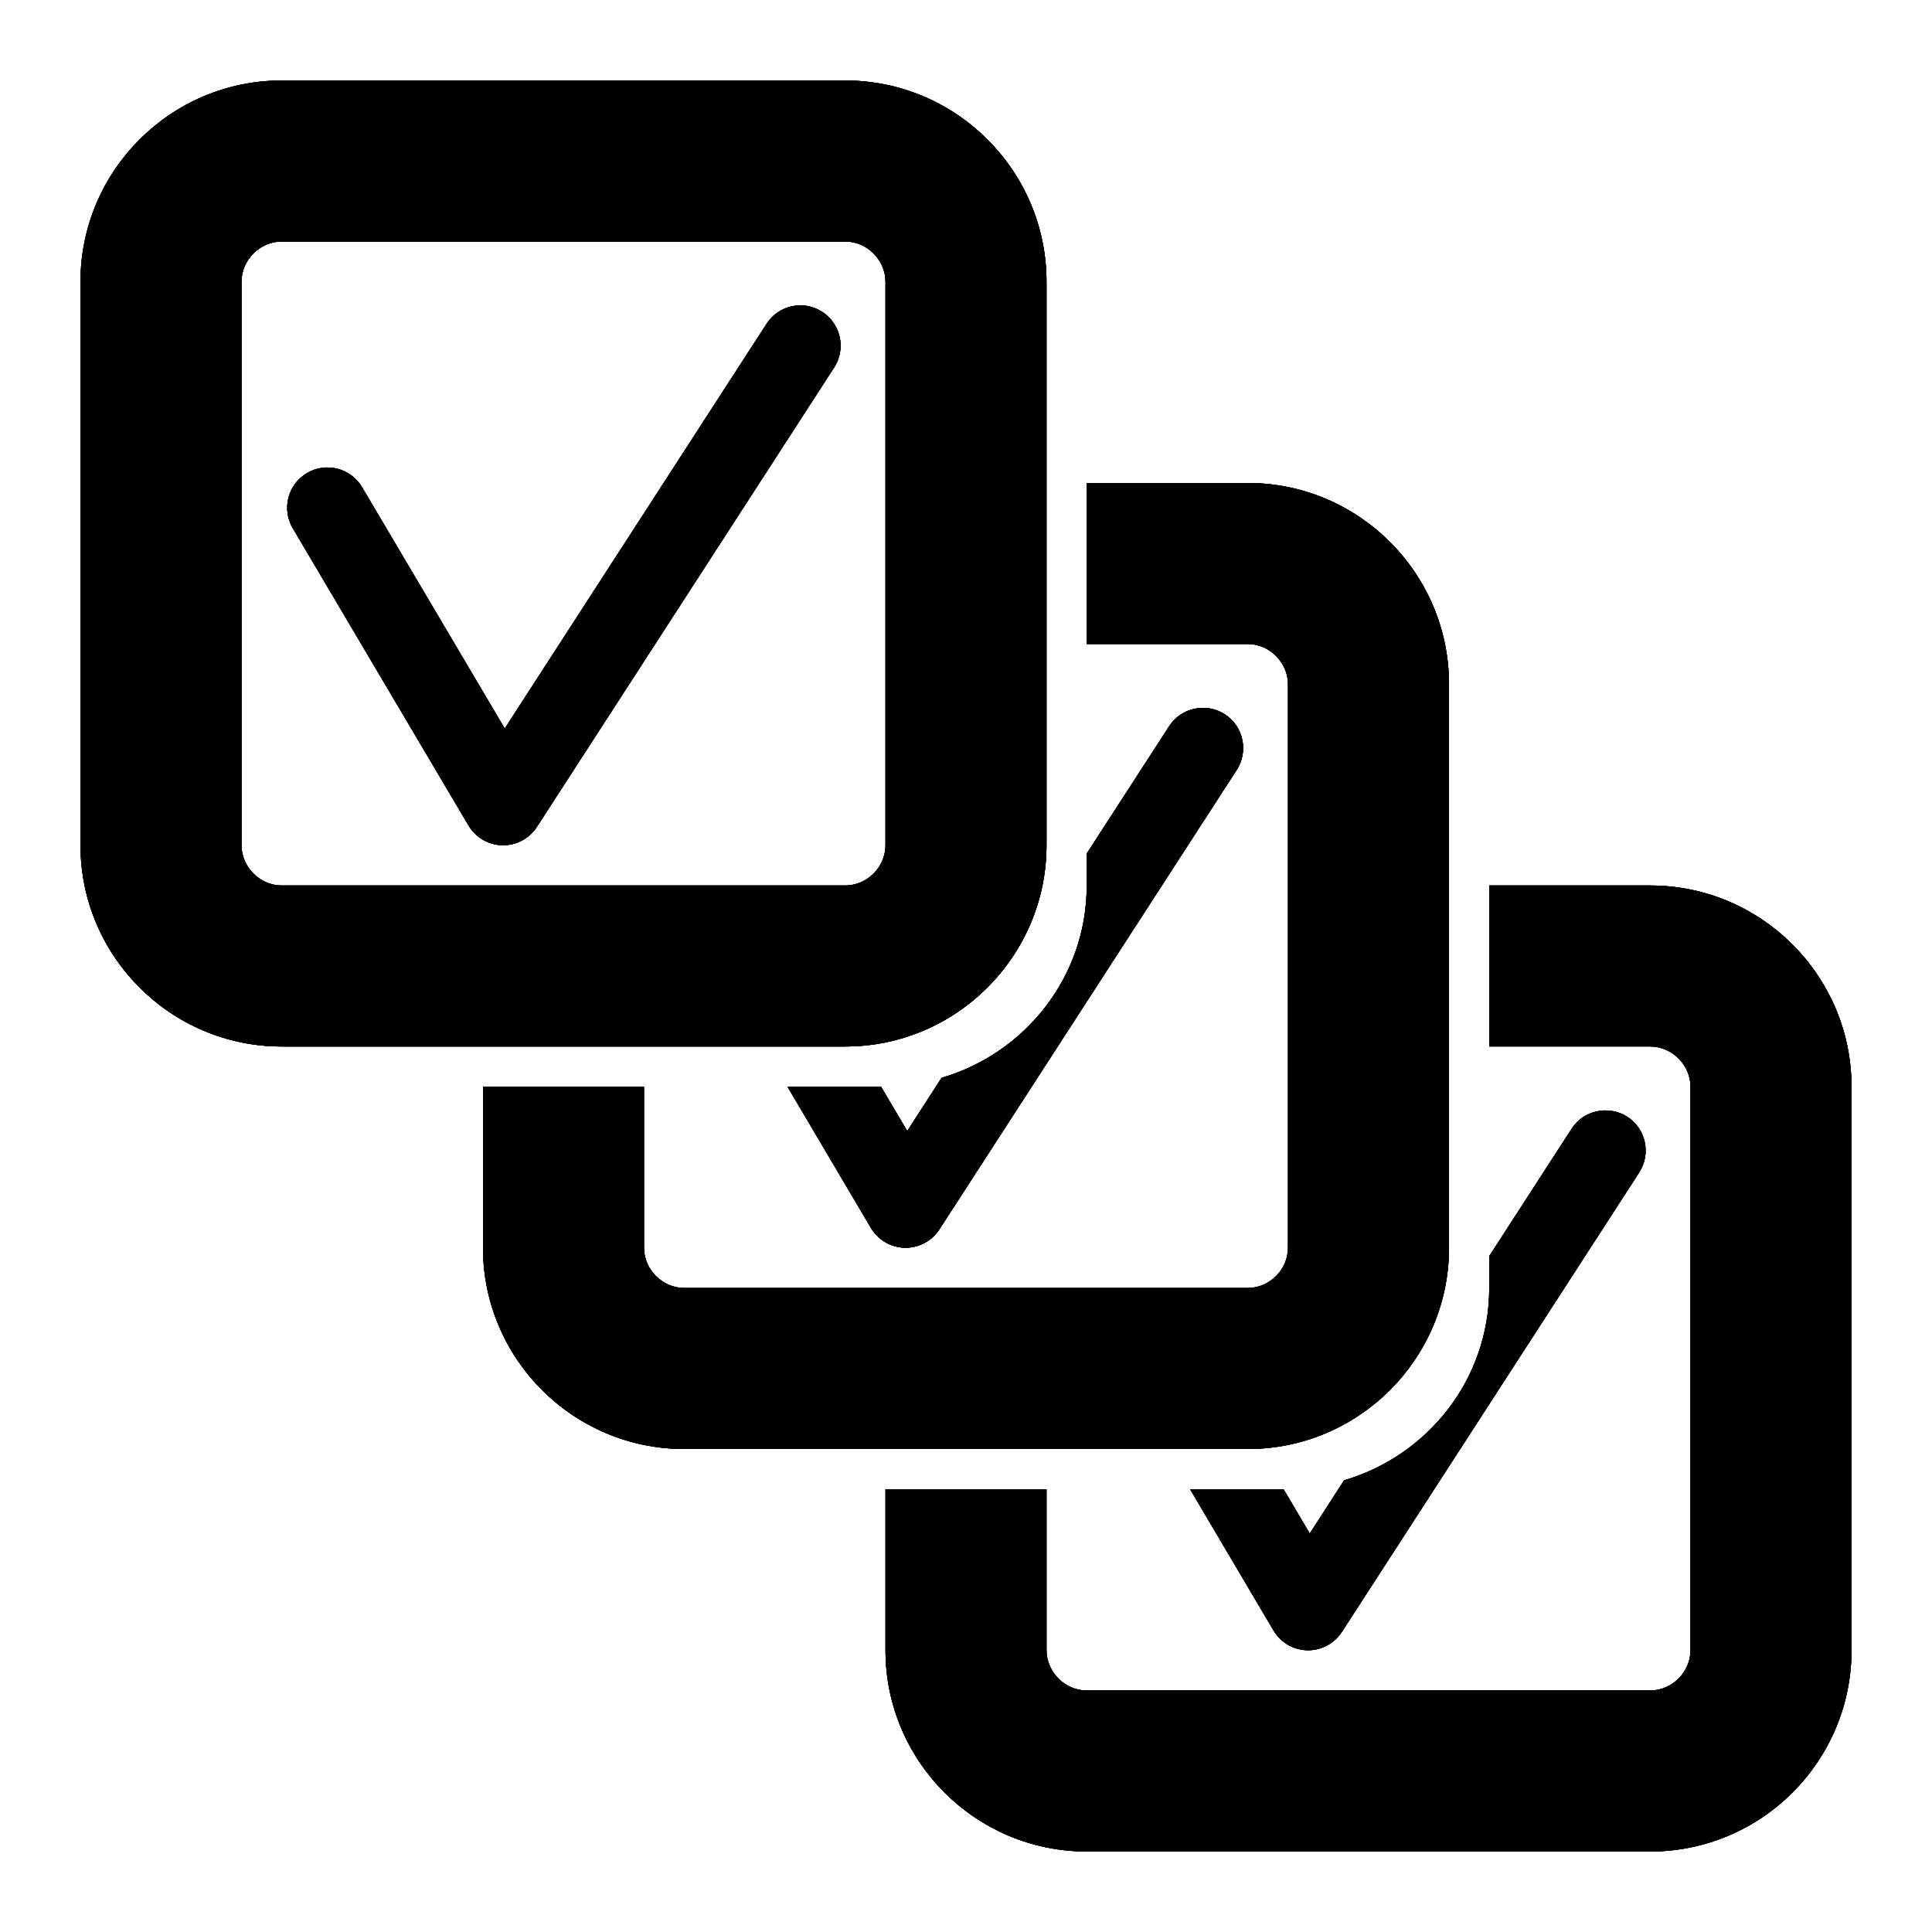 <?xml version="1.0" encoding="utf-8"?>
<!-- Generator: Adobe Illustrator 14.0.0, SVG Export Plug-In . SVG Version: 6.00 Build 43363)  -->
<!DOCTYPE svg PUBLIC "-//W3C//DTD SVG 1.1//EN" "http://www.w3.org/Graphics/SVG/1.1/DTD/svg11.dtd">
<svg version="1.1" id="レイヤー_1" xmlns="http://www.w3.org/2000/svg" xmlns:xlink="http://www.w3.org/1999/xlink" x="0px"
	 y="0px" width="24px" height="24px" viewBox="0 0 24 24" enable-background="new 0 0 24 24" xml:space="preserve">
<style>
	:root {
		color-scheme: light dark;
	}
	g:target {
		fill-rule: evenodd;
	}
	g.theme:target {
		fill: transparent /* TO BE REPLACED WITH THEME COLOR */;
	}
	g.prefer-color-scheme.default:target {
		fill: rgb(21, 20, 26); /* https://searchfox.org/mozilla-central/rev/d6576544301cacc0e393fbc919c53e4e6b0d46ec/toolkit/themes/shared/in-content/common-shared.css#16 */
	}
	g.prefer-color-scheme.toolbar:target {
		fill: rgb(91, 91, 102); /* https://searchfox.org/mozilla-central/rev/d6576544301cacc0e393fbc919c53e4e6b0d46ec/browser/themes/shared/browser-custom-colors.css#74 */
	}
	@media (prefers-color-scheme: dark) {
		g.prefer-color-scheme.default:target,
		g.prefer-color-scheme.toolbar:target {
			fill: rgb(251, 251, 254); /* https://searchfox.org/mozilla-central/rev/d6576544301cacc0e393fbc919c53e4e6b0d46ec/browser/themes/shared/browser-custom-colors.css#74 */
		}
	}
</style>
<symbol id="icon">
<path d="M20.5,11h-2v2h2c0.271,0,0.5,0.229,0.5,0.5v7c0,0.271-0.229,0.5-0.5,0.5h-7c-0.271,0-0.5-0.229-0.5-0.5v-2
	h-2v2c0,1.379,1.122,2.5,2.5,2.5h7c1.379,0,2.5-1.121,2.5-2.5v-7C23,12.122,21.879,11,20.5,11z"/>
<path d="M16.24,20.5c0.003,0,0.007,0,0.01,0c0.169,0,0.327-0.086,0.42-0.229l3.693-5.707
	c0.149-0.231,0.084-0.541-0.148-0.691c-0.229-0.146-0.541-0.085-0.691,0.148L18.5,15.604V16c0,1.135-0.765,2.085-1.803,2.389
	L16.27,19.05l-0.325-0.55h-1.161l1.036,1.754C15.907,20.403,16.066,20.496,16.24,20.5z"/>
<path d="M15.5,6h-2v2h2C15.771,8,16,8.229,16,8.5v7c0,0.271-0.229,0.5-0.5,0.5h-7C8.229,16,8,15.771,8,15.5v-2H6v2
	C6,16.879,7.122,18,8.5,18h7c1.379,0,2.5-1.121,2.5-2.5v-7C18,7.122,16.879,6,15.5,6z"/>
<path d="M11.24,15.5c0.003,0,0.007,0,0.01,0c0.169,0,0.328-0.086,0.42-0.229l3.693-5.707
	c0.149-0.231,0.084-0.541-0.148-0.691c-0.229-0.148-0.541-0.084-0.691,0.148L13.5,10.603V11c0,1.135-0.765,2.085-1.803,2.389
	L11.27,14.05l-0.325-0.55H9.783l1.036,1.754C10.908,15.403,11.066,15.496,11.24,15.5z"/>
<path d="M10.5,13h-7C2.122,13,1,11.878,1,10.5v-7C1,2.122,2.122,1,3.5,1h7C11.878,1,13,2.122,13,3.5v7
	C13,11.878,11.878,13,10.5,13L10.5,13z M3.5,3C3.229,3,3,3.229,3,3.5v7C3,10.771,3.229,11,3.5,11h7c0.271,0,0.5-0.229,0.5-0.5v-7
	C11,3.229,10.771,3,10.5,3H3.5L3.5,3z"/>
<path d="M6.25,10.5c-0.003,0-0.007,0-0.01,0c-0.173-0.003-0.332-0.097-0.42-0.246L3.637,6.562
	c-0.14-0.238-0.062-0.544,0.176-0.685s0.543-0.062,0.685,0.176L6.27,9.05l3.253-5.028c0.15-0.232,0.459-0.299,0.691-0.148
	c0.232,0.15,0.298,0.46,0.148,0.691L6.67,10.271C6.578,10.414,6.419,10.5,6.25,10.5L6.25,10.5z"/>
</symbol>
<g id="toolbar-theme" class="theme toolbar">
	<use href="#icon"/>
</g>
<g id="default-theme" class="theme default">
	<use href="#icon"/>
</g>
<g id="toolbar" class="prefer-color-scheme toolbar">
	<use href="#icon"/>
</g>
<g id="default" class="prefer-color-scheme default">
	<use href="#icon"/>
</g>
</svg>

